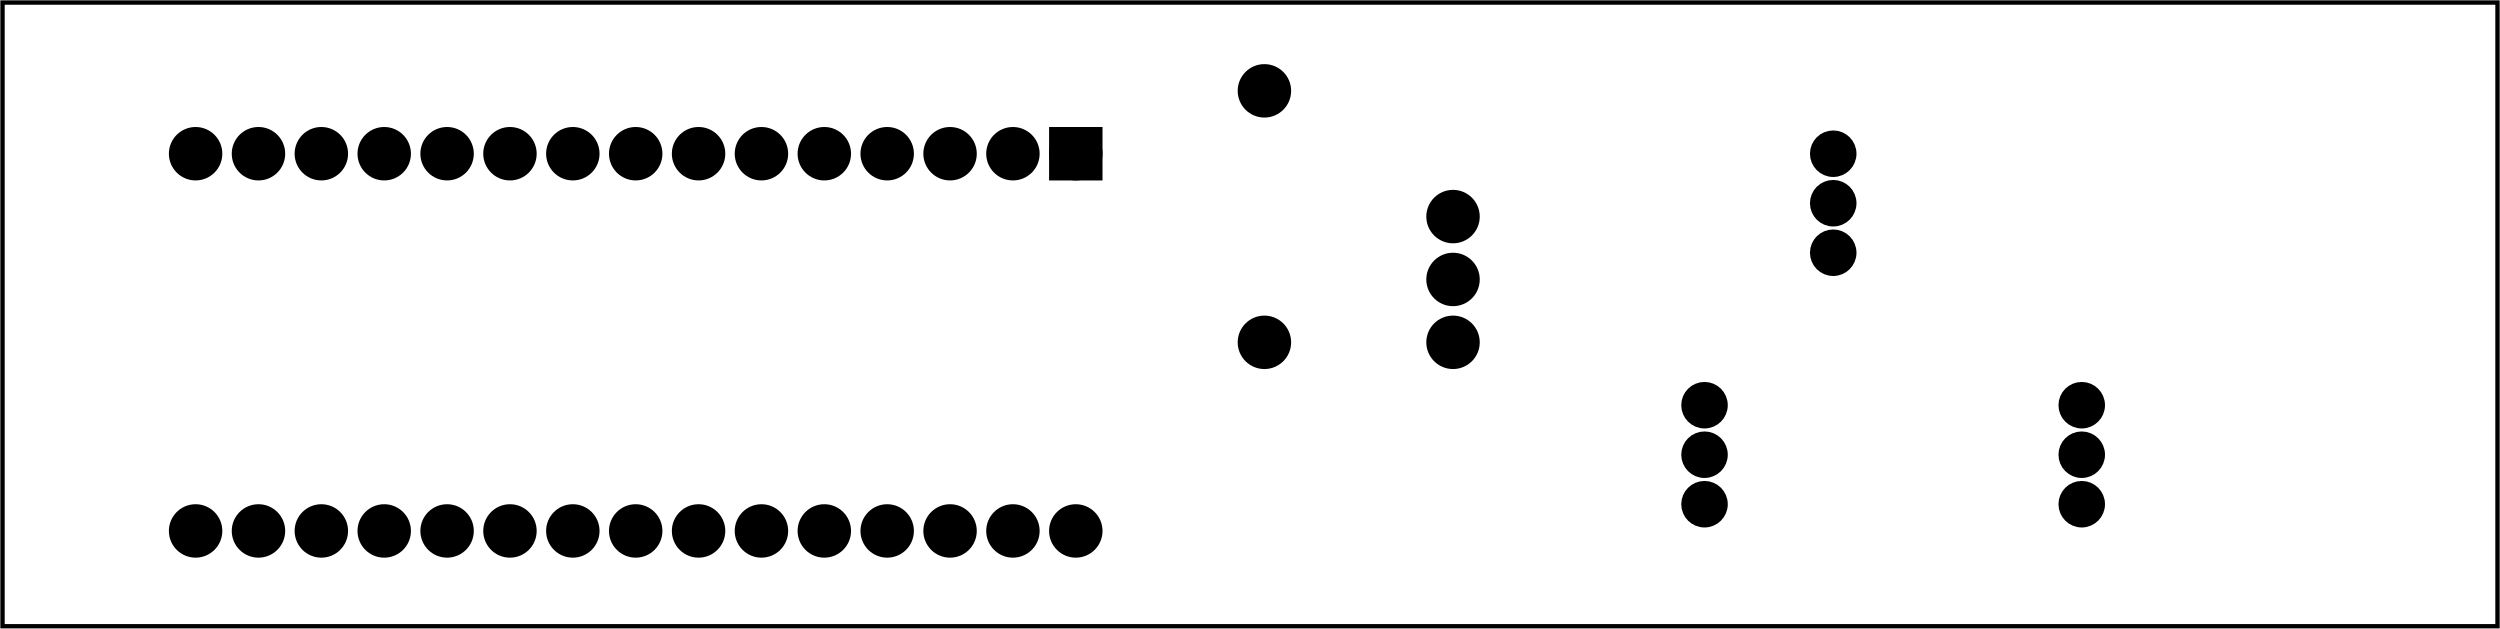 <?xml version='1.0' encoding='UTF-8' standalone='no'?>
<!-- Created with Fritzing (http://www.fritzing.org/) -->
<svg xmlns="http://www.w3.org/2000/svg"  height="1in" viewBox="0 0 286.299 72" x="0in" baseProfile="tiny" y="0in" width="3.976in" xmlns:svg="http://www.w3.org/2000/svg" version="1.2">
 <g partID="57410">
  <g  id="board">
   <rect  height="71.424" id="boardoutline" fill="none" x="0.288" width="285.724" y="0.288" stroke="black" stroke-width="0.5" fill-opacity="0.5"/>
  </g>
 </g>
 <g partID="57450">
  <g transform="translate(141.704,41.9)">
   <g transform="matrix(0,-1,1,0,0,0)">
    <g  id="copper0">
     <g  id="copper1">
      <!-- <rect width="55" x="10" y="15.5" fill="none" height="55" stroke="rgb(255, 191, 0)" stroke-width="20" />  -->
      <circle  fill="black" r="1.98" id="connector0pin" cx="2.7" cy="3.096" stroke="black" stroke-width="2.16"/>
      <circle  fill="black" r="1.98" id="connector1pin" cx="31.5" cy="3.096" stroke="black" stroke-width="2.16"/>
     </g>
    </g>
   </g>
  </g>
 </g>
 <g partID="129740">
  <g transform="translate(127.52,13.28)">
   <g transform="matrix(0,1,-1,0,0,0)">
    <g  id="copper0">
     <rect  height="3.96" id="square" fill="black" x="2.34" width="3.96" y="2.34" stroke="black" stroke-width="2.16"/>
     <circle  fill="black" id="connector0pin" r="1.98" cx="4.32" cy="4.32" stroke="black" stroke-width="2.16"/>
     <circle  fill="black" id="connector29pin" r="1.98" cx="47.52" cy="4.32" stroke="black" stroke-width="2.16"/>
     <circle  fill="black" id="connector1pin" r="1.98" cx="4.32" cy="11.52" stroke="black" stroke-width="2.16"/>
     <circle  fill="black" id="connector28pin" r="1.98" cx="47.52" cy="11.52" stroke="black" stroke-width="2.16"/>
     <circle  fill="black" id="connector2pin" r="1.98" cx="4.32" cy="18.72" stroke="black" stroke-width="2.16"/>
     <circle  fill="black" id="connector27pin" r="1.98" cx="47.52" cy="18.72" stroke="black" stroke-width="2.16"/>
     <circle  fill="black" id="connector3pin" r="1.98" cx="4.32" cy="25.92" stroke="black" stroke-width="2.16"/>
     <circle  fill="black" id="connector26pin" r="1.98" cx="47.52" cy="25.92" stroke="black" stroke-width="2.16"/>
     <circle  fill="black" id="connector4pin" r="1.98" cx="4.32" cy="33.12" stroke="black" stroke-width="2.16"/>
     <circle  fill="black" id="connector25pin" r="1.98" cx="47.52" cy="33.12" stroke="black" stroke-width="2.16"/>
     <circle  fill="black" id="connector5pin" r="1.98" cx="4.32" cy="40.32" stroke="black" stroke-width="2.16"/>
     <circle  fill="black" id="connector24pin" r="1.98" cx="47.52" cy="40.32" stroke="black" stroke-width="2.16"/>
     <circle  fill="black" id="connector6pin" r="1.98" cx="4.32" cy="47.52" stroke="black" stroke-width="2.16"/>
     <circle  fill="black" id="connector23pin" r="1.98" cx="47.52" cy="47.52" stroke="black" stroke-width="2.16"/>
     <circle  fill="black" id="connector7pin" r="1.98" cx="4.32" cy="54.72" stroke="black" stroke-width="2.16"/>
     <circle  fill="black" id="connector22pin" r="1.98" cx="47.52" cy="54.72" stroke="black" stroke-width="2.16"/>
     <circle  fill="black" id="connector8pin" r="1.98" cx="4.32" cy="61.92" stroke="black" stroke-width="2.16"/>
     <circle  fill="black" id="connector21pin" r="1.98" cx="47.52" cy="61.92" stroke="black" stroke-width="2.16"/>
     <circle  fill="black" id="connector9pin" r="1.98" cx="4.32" cy="69.12" stroke="black" stroke-width="2.16"/>
     <circle  fill="black" id="connector20pin" r="1.98" cx="47.52" cy="69.12" stroke="black" stroke-width="2.16"/>
     <circle  fill="black" id="connector10pin" r="1.98" cx="4.32" cy="76.32" stroke="black" stroke-width="2.16"/>
     <circle  fill="black" id="connector19pin" r="1.98" cx="47.52" cy="76.32" stroke="black" stroke-width="2.16"/>
     <circle  fill="black" id="connector11pin" r="1.98" cx="4.32" cy="83.52" stroke="black" stroke-width="2.16"/>
     <circle  fill="black" id="connector18pin" r="1.98" cx="47.52" cy="83.52" stroke="black" stroke-width="2.16"/>
     <circle  fill="black" id="connector12pin" r="1.98" cx="4.32" cy="90.72" stroke="black" stroke-width="2.16"/>
     <circle  fill="black" id="connector17pin" r="1.98" cx="47.52" cy="90.72" stroke="black" stroke-width="2.16"/>
     <circle  fill="black" id="connector13pin" r="1.98" cx="4.32" cy="97.92" stroke="black" stroke-width="2.16"/>
     <circle  fill="black" id="connector16pin" r="1.98" cx="47.52" cy="97.92" stroke="black" stroke-width="2.16"/>
     <circle  fill="black" id="connector14pin" r="1.98" cx="4.32" cy="105.12" stroke="black" stroke-width="2.16"/>
     <circle  fill="black" id="connector15pin" r="1.98" cx="47.52" cy="105.12" stroke="black" stroke-width="2.16"/>
    </g>
   </g>
  </g>
 </g>
 <g partID="132460">
  <g transform="translate(191.227,34.896)">
   <g transform="matrix(0,-1,1,0,0,0)">
    <g  id="copper0">
     <circle  id="connector0pad" connectorname="1" r="1.648" fill="black" cx="5.957" cy="18.713" stroke="black" stroke-width="2.032"/>
     <circle  id="connector1pad" connectorname="2" r="1.648" fill="black" cx="11.627" cy="18.713" stroke="black" stroke-width="2.032"/>
     <circle  id="connector2pad" connectorname="3" r="1.648" fill="black" cx="17.296" cy="18.713" stroke="black" stroke-width="2.032"/>
    </g>
   </g>
  </g>
 </g>
 <g partID="132790">
  <g transform="translate(213.913,40.443)">
   <g transform="matrix(0,1,-1,0,0,0)">
    <g  id="copper0">
     <circle  id="connector0pad" connectorname="1" r="1.648" fill="black" cx="5.957" cy="18.713" stroke="black" stroke-width="2.032"/>
     <circle  id="connector1pad" connectorname="2" r="1.648" fill="black" cx="11.627" cy="18.713" stroke="black" stroke-width="2.032"/>
     <circle  id="connector2pad" connectorname="3" r="1.648" fill="black" cx="17.296" cy="18.713" stroke="black" stroke-width="2.032"/>
    </g>
   </g>
  </g>
 </g>
 <g partID="133520">
  <g transform="translate(158.192,42.8)">
   <g transform="matrix(0,-1,1,0,0,0)">
    <g  id="copper0">
     <circle  id="connector0pin" r="1.98" fill="black" cx="3.6" cy="8.208" stroke-width="2.16" stroke="black"/>
     <circle  fill="black" id="connector1pin" r="1.98" cx="10.8" cy="8.208" stroke="black" stroke-width="2.16"/>
     <circle  id="connector2pin" r="1.98" fill="black" cx="18" cy="8.208" stroke-width="2.16" stroke="black"/>
    </g>
   </g>
  </g>
 </g>
 <g partID="136650">
  <g transform="translate(257.113,40.443)">
   <g transform="matrix(0,1,-1,0,0,0)">
    <g  id="copper0">
     <circle  id="connector0pad" connectorname="1" r="1.648" fill="black" cx="5.957" cy="18.713" stroke="black" stroke-width="2.032"/>
     <circle  id="connector1pad" connectorname="2" r="1.648" fill="black" cx="11.627" cy="18.713" stroke="black" stroke-width="2.032"/>
     <circle  id="connector2pad" connectorname="3" r="1.648" fill="black" cx="17.296" cy="18.713" stroke="black" stroke-width="2.032"/>
    </g>
   </g>
  </g>
 </g>
</svg>
